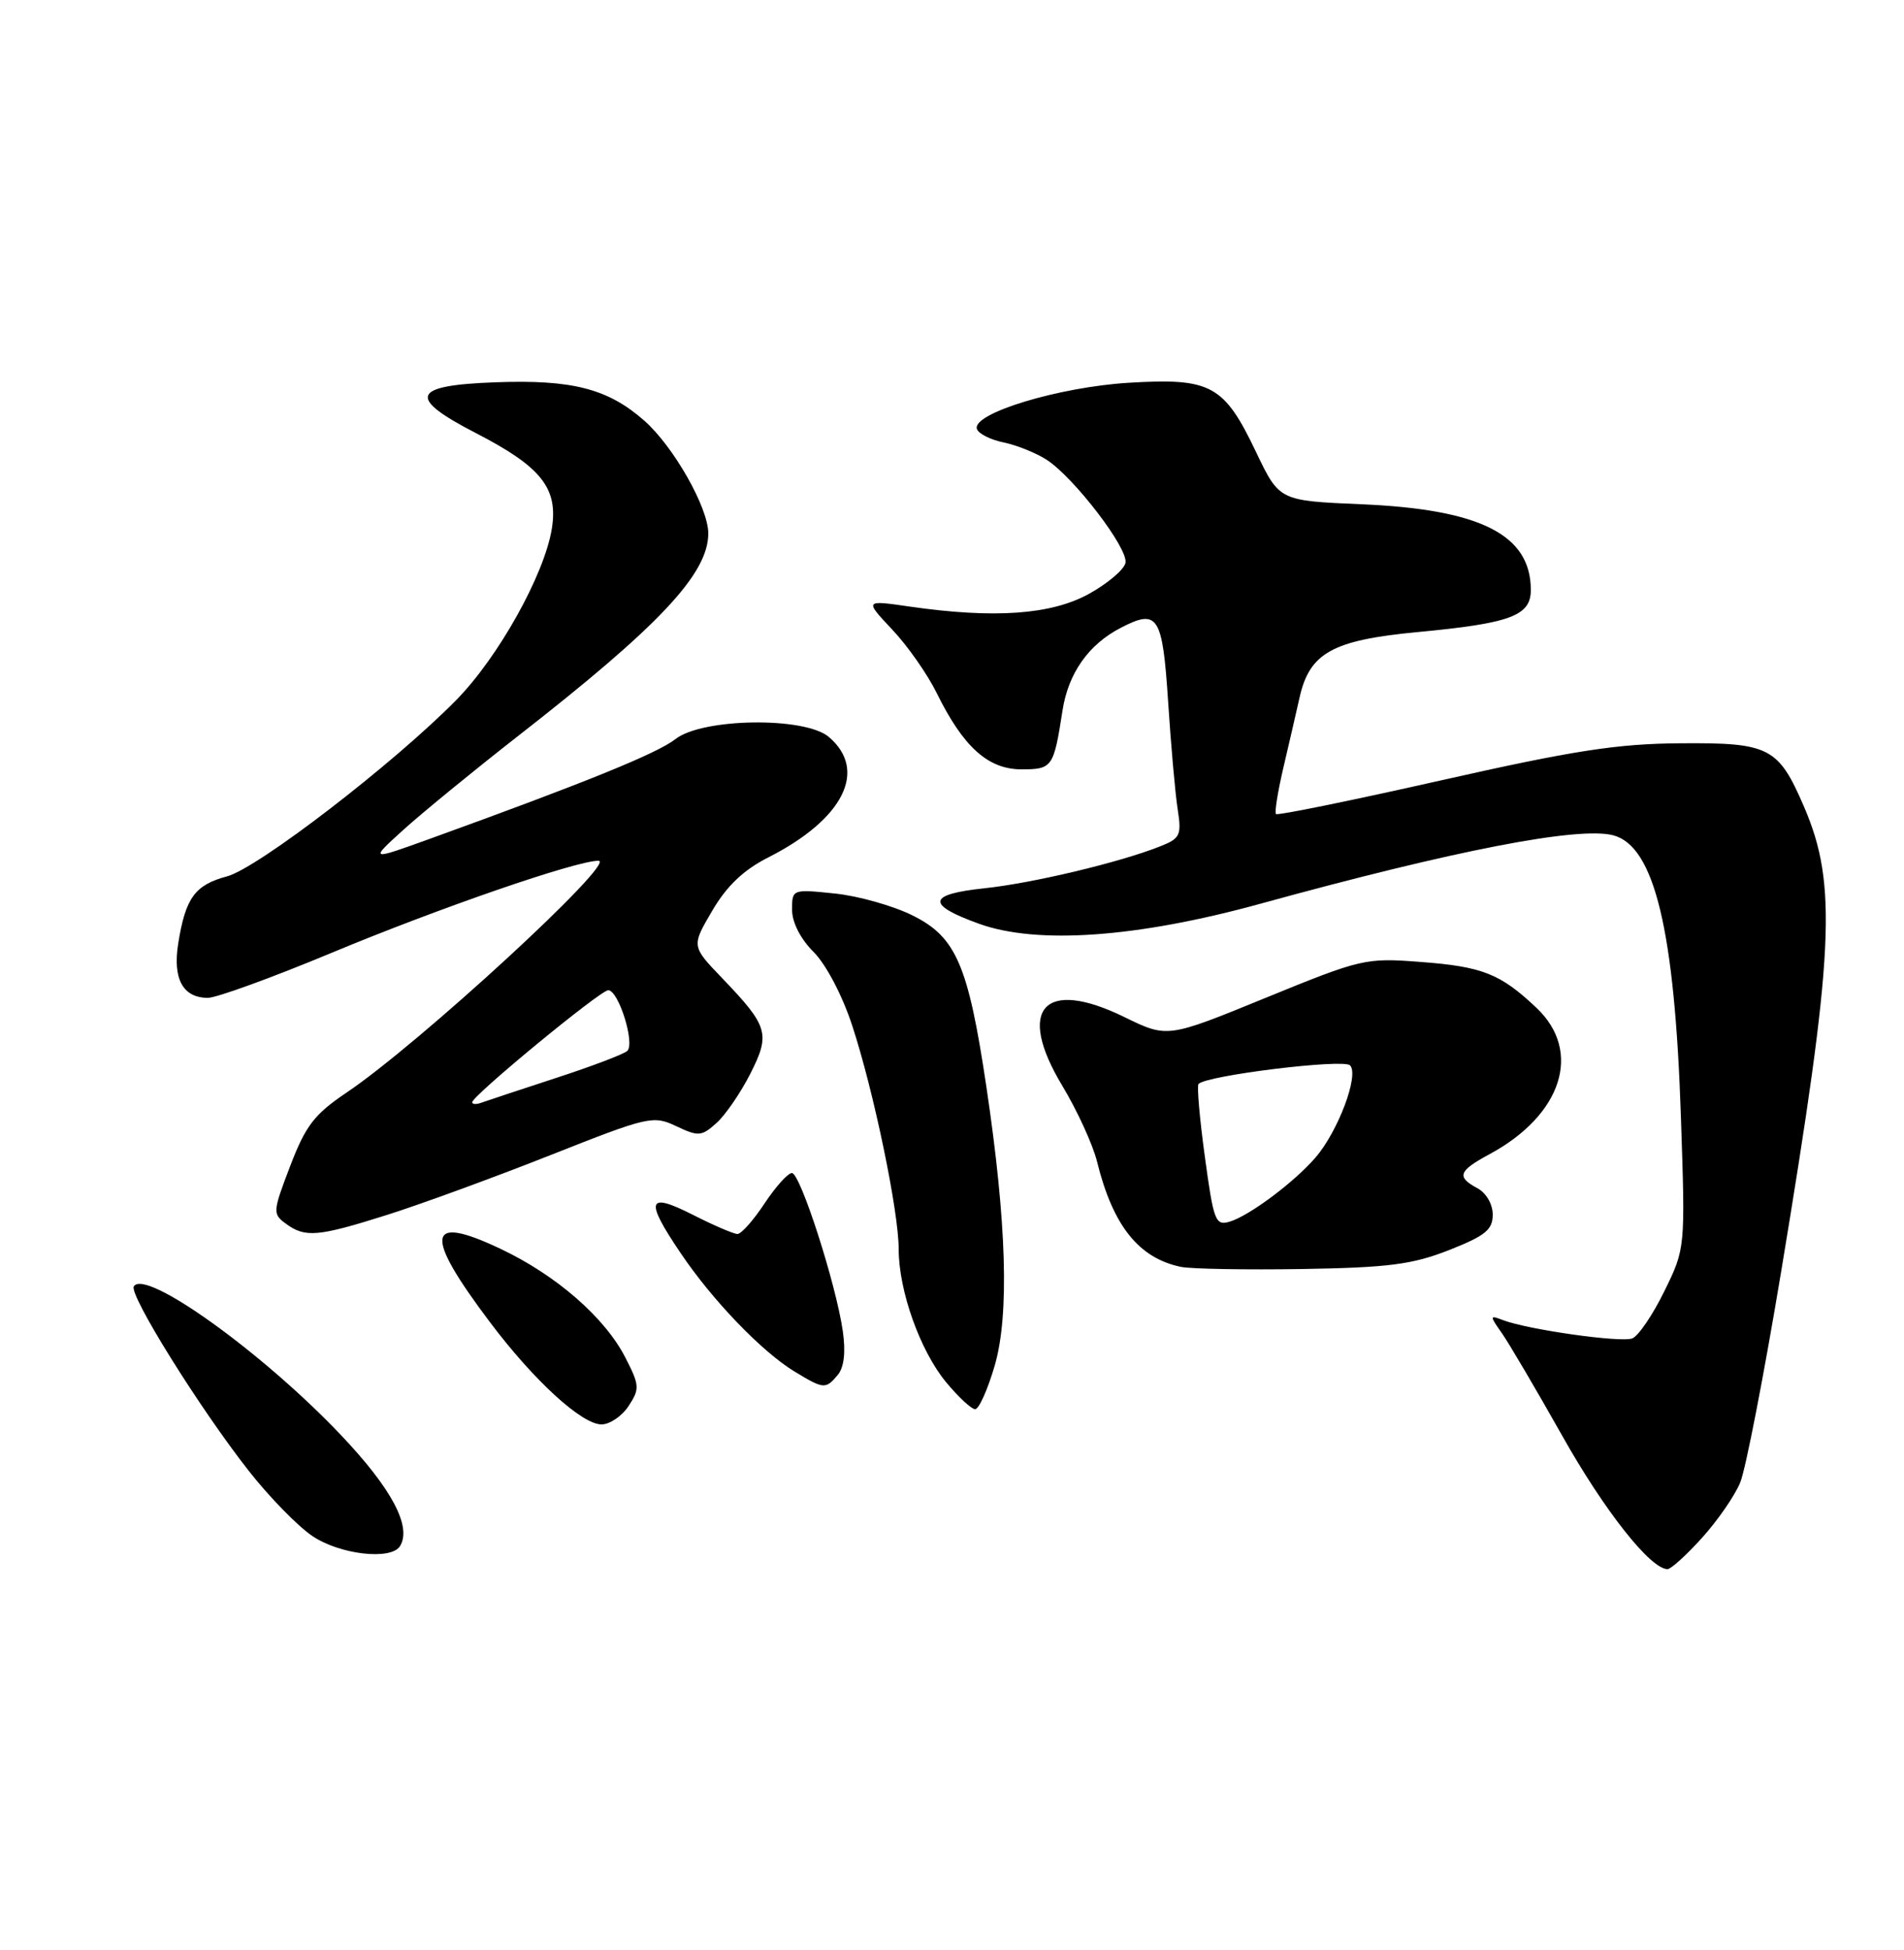 <?xml version="1.0" encoding="UTF-8" standalone="no"?>
<!DOCTYPE svg PUBLIC "-//W3C//DTD SVG 1.1//EN" "http://www.w3.org/Graphics/SVG/1.1/DTD/svg11.dtd" >
<svg xmlns="http://www.w3.org/2000/svg" xmlns:xlink="http://www.w3.org/1999/xlink" version="1.1" viewBox="0 0 250 256">
 <g >
 <path fill="currentColor"
d=" M 223.48 201.89 C 225.52 199.63 227.78 196.37 228.49 194.64 C 229.21 192.91 231.62 180.47 233.86 167.00 C 240.84 124.92 241.27 116.15 236.89 105.95 C 233.50 98.08 232.34 97.49 220.64 97.58 C 212.34 97.64 206.63 98.52 189.21 102.45 C 177.50 105.09 167.75 107.08 167.54 106.87 C 167.34 106.67 167.76 104.03 168.46 101.00 C 169.17 97.97 170.15 93.74 170.63 91.60 C 171.94 85.71 174.95 84.04 186.14 82.98 C 198.34 81.83 201.00 80.84 201.00 77.46 C 201.00 70.20 194.40 66.86 178.74 66.20 C 167.98 65.74 167.98 65.74 164.93 59.36 C 160.72 50.53 159.02 49.60 148.22 50.25 C 139.00 50.81 127.59 54.28 128.27 56.32 C 128.48 56.94 130.07 57.74 131.80 58.09 C 133.53 58.45 136.08 59.48 137.46 60.38 C 141.07 62.75 148.15 72.00 147.78 73.88 C 147.62 74.76 145.46 76.59 142.99 77.96 C 138.03 80.70 130.59 81.23 119.50 79.64 C 113.50 78.77 113.50 78.77 117.14 82.64 C 119.15 84.76 121.79 88.53 123.00 91.00 C 126.49 98.08 129.74 101.00 134.12 101.00 C 138.18 101.00 138.35 100.76 139.51 93.28 C 140.27 88.38 142.93 84.60 147.18 82.41 C 152.05 79.89 152.64 80.82 153.38 92.16 C 153.75 97.85 154.31 104.18 154.63 106.23 C 155.16 109.64 154.97 110.07 152.36 111.10 C 147.04 113.22 135.53 115.96 129.21 116.62 C 121.76 117.41 121.57 118.76 128.57 121.28 C 136.21 124.03 149.35 123.09 165.51 118.64 C 191.02 111.62 207.27 108.47 211.82 109.66 C 217.24 111.08 219.90 122.14 220.71 146.70 C 221.29 163.89 221.29 163.89 218.53 169.52 C 217.02 172.61 215.12 175.40 214.32 175.71 C 212.81 176.29 200.64 174.56 197.35 173.31 C 195.58 172.63 195.57 172.71 197.22 175.05 C 198.16 176.40 201.72 182.45 205.13 188.50 C 210.67 198.35 216.72 206.00 218.95 206.00 C 219.40 206.00 221.44 204.15 223.48 201.89 Z  M 52.52 202.98 C 54.10 200.42 51.42 195.40 44.73 188.36 C 34.45 177.53 19.05 166.49 17.57 168.88 C 16.91 169.96 26.20 184.87 32.68 193.12 C 35.33 196.50 39.07 200.33 40.98 201.63 C 44.59 204.09 51.34 204.87 52.52 202.98 Z  M 82.54 184.58 C 84.01 182.34 83.98 181.87 82.13 178.26 C 79.44 172.98 73.05 167.41 65.68 163.93 C 55.96 159.33 55.60 162.00 64.37 173.63 C 70.12 181.26 76.39 187.00 78.98 187.00 C 80.07 187.00 81.67 185.91 82.54 184.58 Z  M 130.61 179.27 C 132.54 172.63 132.18 160.54 129.51 142.65 C 127.13 126.69 125.54 123.02 119.84 120.19 C 117.28 118.91 112.66 117.61 109.59 117.30 C 104.03 116.72 104.00 116.74 104.00 119.44 C 104.00 121.09 105.11 123.27 106.83 124.98 C 108.46 126.61 110.61 130.70 111.90 134.65 C 114.72 143.23 118.00 159.02 118.00 164.00 C 118.00 169.44 120.80 177.30 124.20 181.43 C 125.82 183.39 127.55 185.00 128.04 185.00 C 128.54 185.00 129.69 182.42 130.61 179.27 Z  M 110.01 180.49 C 110.83 179.50 111.06 177.49 110.66 174.74 C 109.77 168.55 105.08 154.00 103.98 154.00 C 103.45 154.00 101.84 155.80 100.38 158.00 C 98.93 160.20 97.33 162.00 96.83 162.00 C 96.34 162.00 93.70 160.87 90.97 159.48 C 84.97 156.44 84.63 157.50 89.37 164.51 C 93.52 170.68 100.02 177.43 104.28 180.03 C 108.16 182.39 108.41 182.41 110.01 180.49 Z  M 190.25 164.12 C 195.02 162.24 196.00 161.45 196.00 159.46 C 196.00 158.09 195.14 156.61 194.00 156.00 C 191.21 154.50 191.48 153.74 195.57 151.53 C 205.11 146.39 207.80 138.04 201.75 132.32 C 197.01 127.83 194.65 126.89 186.45 126.28 C 179.30 125.73 178.73 125.87 166.18 131.00 C 153.28 136.28 153.28 136.28 147.65 133.53 C 137.07 128.35 133.38 132.40 139.47 142.52 C 141.44 145.79 143.49 150.27 144.04 152.48 C 146.12 160.91 149.51 165.17 155.07 166.32 C 156.41 166.59 163.57 166.72 171.00 166.60 C 182.31 166.41 185.43 166.01 190.25 164.12 Z  M 50.84 159.49 C 55.21 158.11 64.83 154.59 72.22 151.67 C 85.17 146.54 85.76 146.41 88.80 147.85 C 91.71 149.23 92.13 149.19 94.09 147.42 C 95.26 146.37 97.25 143.46 98.52 140.96 C 101.18 135.71 100.89 134.74 94.77 128.36 C 90.79 124.21 90.79 124.21 93.52 119.56 C 95.43 116.30 97.63 114.21 100.88 112.56 C 110.75 107.56 113.98 101.14 108.83 96.75 C 105.69 94.07 92.21 94.26 88.69 97.03 C 86.31 98.90 76.85 102.74 56.50 110.10 C 48.50 112.99 48.50 112.99 53.00 108.91 C 55.48 106.67 62.18 101.19 67.90 96.72 C 86.61 82.14 93.00 75.33 93.00 70.02 C 93.00 66.64 88.41 58.57 84.58 55.21 C 79.81 51.02 75.12 49.81 65.01 50.19 C 54.00 50.59 53.40 52.18 62.51 56.87 C 71.10 61.30 73.32 64.11 72.45 69.45 C 71.46 75.48 65.42 86.30 59.90 91.91 C 51.68 100.26 33.87 113.96 29.81 115.05 C 25.58 116.19 24.36 117.87 23.40 123.87 C 22.66 128.52 24.02 131.00 27.30 131.00 C 28.42 131.00 35.71 128.35 43.49 125.11 C 57.62 119.22 75.64 113.00 78.58 113.00 C 81.13 113.00 54.99 137.07 45.50 143.44 C 41.27 146.29 40.13 147.78 38.11 153.06 C 35.80 159.09 35.78 159.37 37.55 160.66 C 40.08 162.51 41.73 162.37 50.84 159.49 Z  M 158.20 151.85 C 157.51 146.83 157.14 142.53 157.37 142.30 C 158.50 141.17 176.38 138.98 177.26 139.86 C 178.50 141.10 175.68 148.58 172.69 152.01 C 169.84 155.28 164.04 159.60 161.47 160.38 C 159.59 160.95 159.35 160.32 158.20 151.85 Z  M 62.00 144.71 C 62.00 143.86 78.83 130.00 79.86 130.00 C 81.22 130.00 83.41 137.00 82.36 137.97 C 81.89 138.40 77.67 140.00 73.00 141.52 C 68.33 143.05 63.94 144.50 63.25 144.75 C 62.56 145.01 62.00 144.99 62.00 144.71 Z "/>
</g>
</svg>
